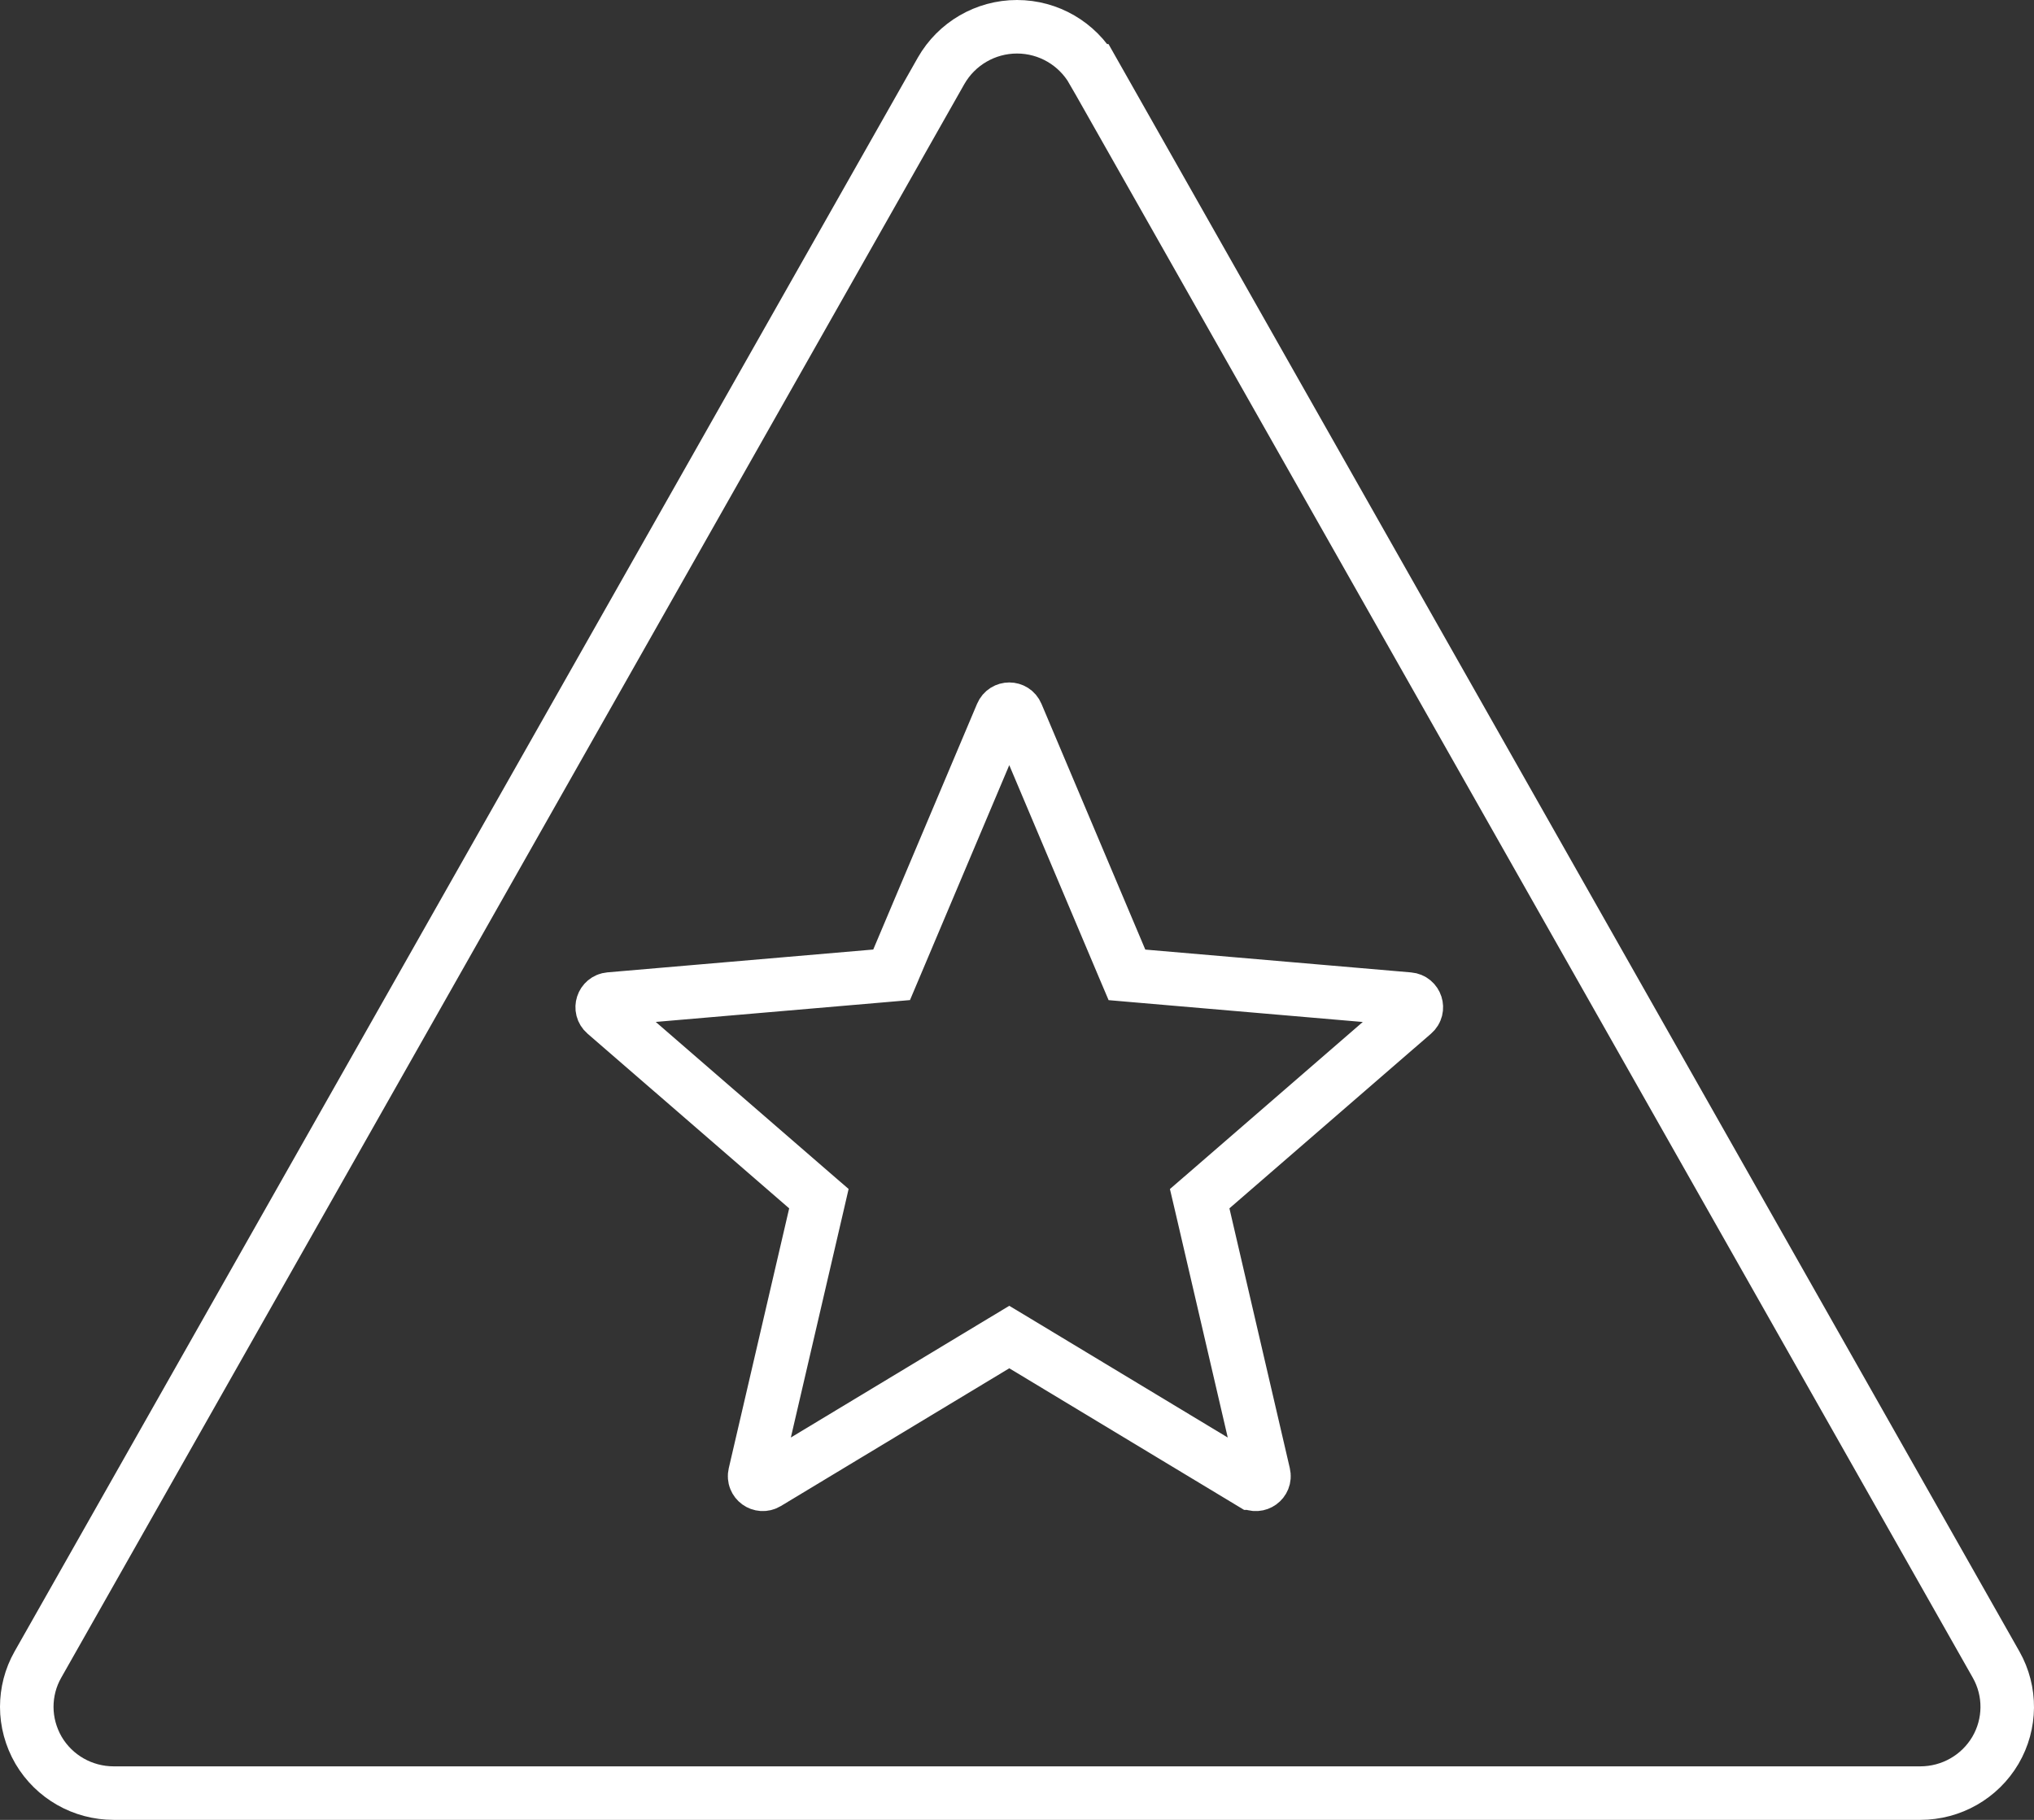 <svg width="76" height="68" viewBox="0 0 76 68" fill="none" xmlns="http://www.w3.org/2000/svg">
<rect x="0" y="0" width="76" height="68" fill="#333333" stroke="none"/>
<path d="M37.993 26.688L37.993 26.688L41.99 36.148L42.108 36.426L42.408 36.452L52.64 37.331C52.912 37.354 53.019 37.692 52.816 37.867L52.816 37.867L45.054 44.592L44.826 44.789L44.895 45.083L47.22 55.086C47.282 55.352 46.995 55.557 46.765 55.418L46.764 55.418L37.97 50.114L37.712 49.959L37.454 50.114L28.661 55.417C28.427 55.558 28.143 55.349 28.204 55.087L28.204 55.087L30.53 45.083L30.598 44.789L30.37 44.592L22.607 37.866L22.607 37.866C22.403 37.69 22.51 37.353 22.782 37.329C22.782 37.329 22.782 37.329 22.782 37.329L33.014 36.45L33.315 36.424L33.432 36.147L37.429 26.688L37.429 26.688C37.535 26.437 37.888 26.437 37.993 26.688Z" stroke="white" stroke-width="2"/>
<path d="M1.415 62.2L1.414 62.202C1.137 62.689 1 63.236 1 63.778C1 64.336 1.149 64.897 1.442 65.402C2.027 66.394 3.092 67 4.25 67L71.75 67C72.909 67 73.974 66.393 74.559 65.4C75.136 64.415 75.149 63.198 74.585 62.2C74.585 62.2 74.585 62.2 74.585 62.2L40.836 2.646C40.836 2.646 40.836 2.646 40.835 2.646C40.256 1.632 39.177 1 38 1C36.823 1 35.743 1.632 35.164 2.646C35.164 2.646 35.164 2.646 35.164 2.646L1.415 62.2Z" stroke="white" stroke-width="2"/>
</svg>
